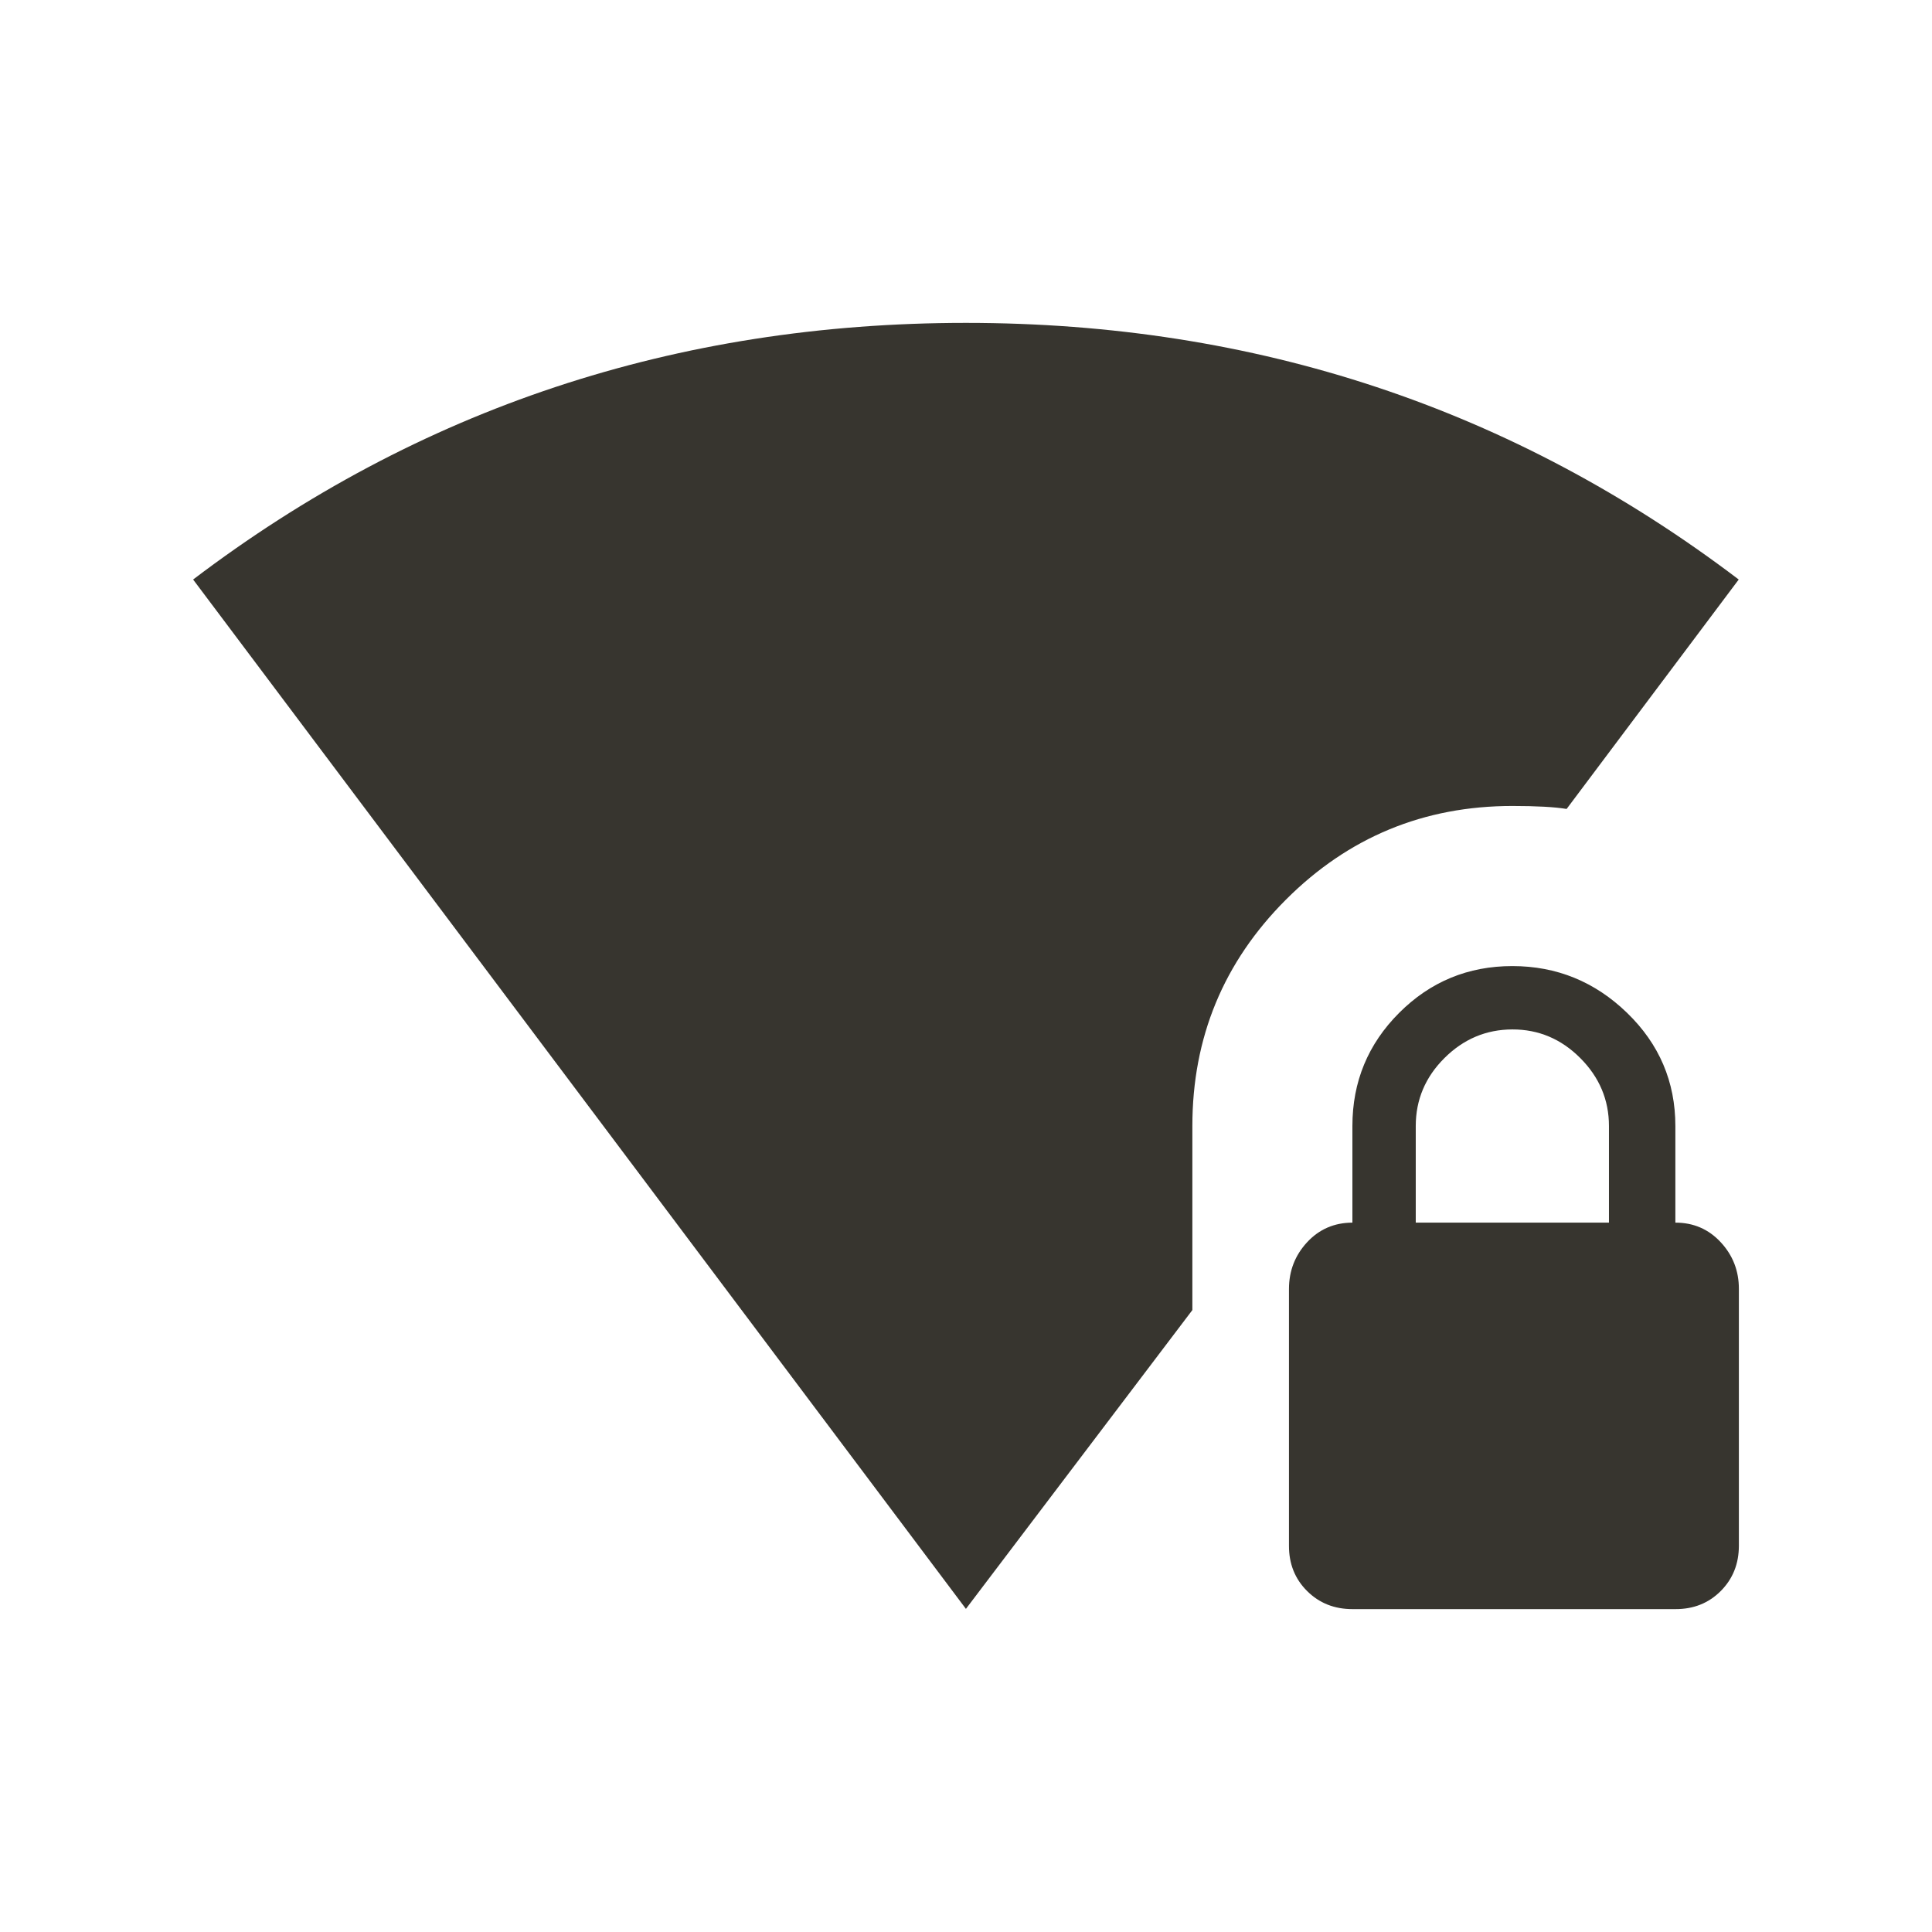 <!-- Generated by IcoMoon.io -->
<svg version="1.1" xmlns="http://www.w3.org/2000/svg" width="24" height="24" viewBox="0 0 24 24">
<title>wifi_lock</title>
<path fill="#37352f" d="M19.987 15.188v-1.2q0-0.487-0.356-0.844t-0.844-0.356-0.844 0.356-0.356 0.844v1.2h2.4zM20.813 15.188q0.337 0 0.563 0.244t0.225 0.581v3.188q0 0.337-0.225 0.563t-0.563 0.225h-4.013q-0.337 0-0.563-0.225t-0.225-0.563v-3.188q0-0.338 0.225-0.581t0.563-0.244v-1.2q0-0.825 0.581-1.406t1.406-0.581 1.425 0.581 0.6 1.406v1.2zM18.788 10.012q-1.65 0-2.813 1.163t-1.163 2.812v2.287l-2.813 3.712-9.6-12.787q4.2-3.188 9.6-3.188t9.6 3.188l-2.138 2.85q-0.225-0.037-0.675-0.037z"></path>
</svg>
